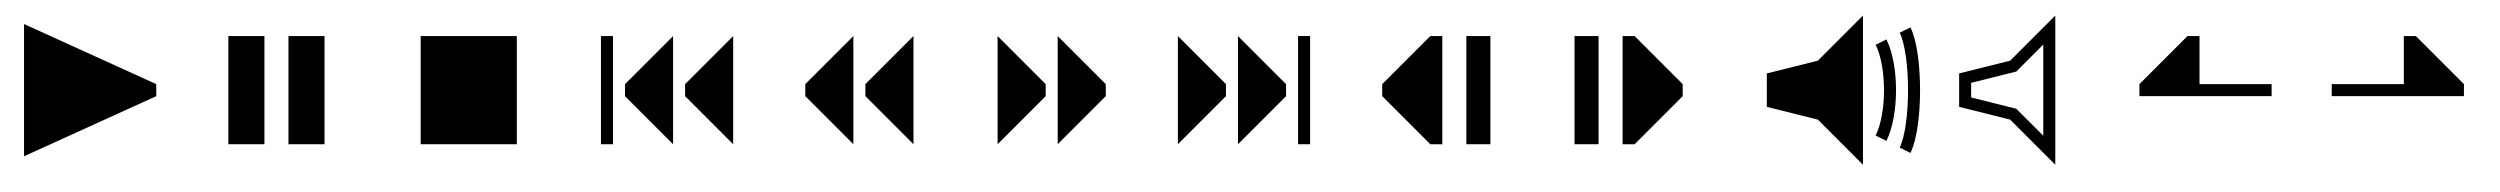 <?xml version="1.0" encoding="UTF-8" standalone="no"?>
<!-- Created with Inkscape (http://www.inkscape.org/) -->

<svg
   xmlns:dc="http://purl.org/dc/elements/1.1/"
   xmlns:cc="http://creativecommons.org/ns#"
   xmlns:rdf="http://www.w3.org/1999/02/22-rdf-syntax-ns#"
   xmlns:svg="http://www.w3.org/2000/svg"
   xmlns="http://www.w3.org/2000/svg"
   xmlns:sodipodi="http://sodipodi.sourceforge.net/DTD/sodipodi-0.dtd"
   xmlns:inkscape="http://www.inkscape.org/namespaces/inkscape"
   width="208"
   height="16"
   viewBox="0 0 208 16"
   id="svg2"
   version="1.1"
   inkscape:version="0.91 r13725"
   sodipodi:docname="controls.svg">
  <defs
     id="defs4" />
  <sodipodi:namedview
     id="base"
     pagecolor="#c299c4"
     bordercolor="#666666"
     borderopacity="1.0"
     inkscape:pageopacity="0"
     inkscape:pageshadow="2"
     inkscape:zoom="16"
     inkscape:cx="154.78751"
     inkscape:cy="10.858027"
     inkscape:document-units="px"
     inkscape:current-layer="layer1"
     showgrid="true"
     units="px"
     inkscape:snap-bbox="true"
     inkscape:object-paths="true"
     inkscape:snap-intersection-paths="true"
     inkscape:object-nodes="true"
     inkscape:snap-smooth-nodes="true"
     inkscape:snap-midpoints="false"
     inkscape:snap-nodes="true"
     inkscape:snap-others="false"
     inkscape:window-width="1920"
     inkscape:window-height="1016"
     inkscape:window-x="1680"
     inkscape:window-y="0"
     inkscape:window-maximized="1"
     inkscape:bbox-paths="true"
     inkscape:bbox-nodes="true"
     inkscape:snap-bbox-edge-midpoints="false"
     inkscape:snap-bbox-midpoints="false"
     showborder="true">
    <inkscape:grid
       type="xygrid"
       id="grid4136"
       empspacing="16"
       originy="0"
       originx="0" />
  </sodipodi:namedview>
  <g
     inkscape:label="Layer 1"
     inkscape:groupmode="layer"
     id="layer1"
     transform="translate(0,-1036.362)">
    <rect
       style="opacity:1;fill:#000000;fill-opacity:1;fill-rule:evenodd;stroke:none;stroke-width:4;stroke-linecap:square;stroke-miterlimit:4;stroke-dasharray:none;stroke-opacity:1"
       id="rect4140"
       width="3"
       height="9"
       x="19"
       y="1039.362" />
    <rect
       style="opacity:1;fill:#000000;fill-opacity:1;fill-rule:evenodd;stroke:none;stroke-width:4;stroke-linecap:square;stroke-miterlimit:4;stroke-dasharray:none;stroke-opacity:1"
       id="rect4142"
       width="3"
       height="9"
       x="24"
       y="1039.362" />
    <rect
       style="opacity:1;fill:#000000;fill-opacity:1;fill-rule:evenodd;stroke:none;stroke-width:4;stroke-linecap:square;stroke-miterlimit:4;stroke-dasharray:none;stroke-opacity:1"
       id="rect4144"
       width="8"
       height="9"
       x="35"
       y="1039.362"
       ry="1.7382812e-05" />
    <rect
       style="opacity:1;fill:#000000;fill-opacity:1;fill-rule:evenodd;stroke:none;stroke-width:4;stroke-linecap:square;stroke-miterlimit:4;stroke-dasharray:none;stroke-opacity:1"
       id="rect4146"
       width="1"
       height="9"
       x="50"
       y="1039.362" />
    <path
       style="fill:#000000;fill-opacity:1;fill-rule:evenodd;stroke:none;stroke-width:1px;stroke-linecap:butt;stroke-linejoin:miter;stroke-opacity:1"
       d="m 52,1043.362 0,1 4,4 0,-9 z"
       id="path4148"
       inkscape:connector-curvature="0"
       sodipodi:nodetypes="ccccc" />
    <path
       style="fill:#000000;fill-opacity:1;fill-rule:evenodd;stroke:none;stroke-width:1px;stroke-linecap:butt;stroke-linejoin:miter;stroke-opacity:1"
       d="m 57,1043.362 0,1 4,4 0,-9 z"
       id="path4148-9"
       inkscape:connector-curvature="0"
       sodipodi:nodetypes="ccccc"
       inkscape:transform-center-x="-1.5625" />
    <path
       style="fill:#000000;fill-opacity:1;fill-rule:evenodd;stroke:none;stroke-width:1px;stroke-linecap:butt;stroke-linejoin:miter;stroke-opacity:1"
       d="m 67,1043.362 0,1 4,4 0,-9 z"
       id="path4148-4"
       inkscape:connector-curvature="0"
       sodipodi:nodetypes="ccccc" />
    <path
       style="fill:#000000;fill-opacity:1;fill-rule:evenodd;stroke:none;stroke-width:1px;stroke-linecap:butt;stroke-linejoin:miter;stroke-opacity:1"
       d="m 72,1043.362 0,1 4,4 0,-9 z"
       id="path4148-9-3"
       inkscape:connector-curvature="0"
       sodipodi:nodetypes="ccccc"
       inkscape:transform-center-x="-1.5625" />
    <path
       style="fill:#000000;fill-opacity:1;fill-rule:evenodd;stroke:none;stroke-width:1px;stroke-linecap:butt;stroke-linejoin:miter;stroke-opacity:1"
       d="m 92,1043.362 0,1 -4,4 0,-9 z"
       id="path4148-0"
       inkscape:connector-curvature="0"
       sodipodi:nodetypes="ccccc" />
    <path
       style="fill:#000000;fill-opacity:1;fill-rule:evenodd;stroke:none;stroke-width:1px;stroke-linecap:butt;stroke-linejoin:miter;stroke-opacity:1"
       d="m 87,1043.362 0,1 -4,4 0,-9 z"
       id="path4148-9-9"
       inkscape:connector-curvature="0"
       sodipodi:nodetypes="ccccc"
       inkscape:transform-center-x="1.5625" />
    <rect
       style="opacity:1;fill:#000000;fill-opacity:1;fill-rule:evenodd;stroke:none;stroke-width:4;stroke-linecap:square;stroke-miterlimit:4;stroke-dasharray:none;stroke-opacity:1"
       id="rect4146-6"
       width="1"
       height="9"
       x="-109"
       y="1039.362"
       transform="scale(-1,1)" />
    <path
       style="fill:#000000;fill-opacity:1;fill-rule:evenodd;stroke:none;stroke-width:1px;stroke-linecap:butt;stroke-linejoin:miter;stroke-opacity:1"
       d="m 107,1043.362 0,1 -4,4 0,-9 z"
       id="path4148-06"
       inkscape:connector-curvature="0"
       sodipodi:nodetypes="ccccc" />
    <path
       style="fill:#000000;fill-opacity:1;fill-rule:evenodd;stroke:none;stroke-width:1px;stroke-linecap:butt;stroke-linejoin:miter;stroke-opacity:1"
       d="m 102,1043.362 0,1 -4,4 0,-9 z"
       id="path4148-9-1"
       inkscape:connector-curvature="0"
       sodipodi:nodetypes="ccccc"
       inkscape:transform-center-x="1.5625" />
    <rect
       style="opacity:1;fill:#000000;fill-opacity:1;fill-rule:evenodd;stroke:none;stroke-width:4;stroke-linecap:square;stroke-miterlimit:4;stroke-dasharray:none;stroke-opacity:1"
       id="rect4146-14"
       width="2"
       height="9"
       x="-133"
       y="1039.362"
       transform="scale(-1,1)" />
    <path
       style="fill:#000000;fill-opacity:1;fill-rule:evenodd;stroke:none;stroke-width:1px;stroke-linecap:butt;stroke-linejoin:miter;stroke-opacity:1"
       d="m 140,1043.362 0,1 -4,4 -1,0 0,-9 1,0 z"
       id="path4148-5"
       inkscape:connector-curvature="0"
       sodipodi:nodetypes="ccccccc" />
    <path
       style="fill:#000000;fill-opacity:1;fill-rule:evenodd;stroke:none;stroke-width:1px;stroke-linecap:butt;stroke-linejoin:miter;stroke-opacity:1"
       d="m 2,1049.362 0,-11 11,5 0,1 z"
       id="path4216"
       inkscape:connector-curvature="0"
       sodipodi:nodetypes="ccccc" />
    <rect
       style="opacity:1;fill:#000000;fill-opacity:1;fill-rule:evenodd;stroke:none;stroke-width:4;stroke-linecap:square;stroke-miterlimit:4;stroke-dasharray:none;stroke-opacity:1"
       id="rect4146-14-9"
       width="2"
       height="9"
       x="122"
       y="1039.362" />
    <path
       style="fill:#000000;fill-opacity:1;fill-rule:evenodd;stroke:none;stroke-width:1px;stroke-linecap:butt;stroke-linejoin:miter;stroke-opacity:1"
       d="m 115,1043.362 0,1 4,4 1,0 0,-9 -1,0 z"
       id="path4148-5-5"
       inkscape:connector-curvature="0"
       sodipodi:nodetypes="ccccccc" />
    <path
       style="color:#000000;clip-rule:nonzero;display:inline;overflow:visible;visibility:visible;opacity:1;isolation:auto;mix-blend-mode:normal;color-interpolation:sRGB;color-interpolation-filters:linearRGB;solid-color:#000000;solid-opacity:1;fill:#000000;fill-opacity:1;fill-rule:evenodd;stroke:none;stroke-width:15;stroke-linecap:butt;stroke-linejoin:miter;stroke-miterlimit:4;stroke-dasharray:none;stroke-dashoffset:0;stroke-opacity:1;color-rendering:auto;image-rendering:auto;shape-rendering:auto;text-rendering:auto;enable-background:accumulate"
       d="m 205,1044.362 0,-1 -4,-4 -1,0 0,4 -6,0 0,1 11,0"
       id="path4369"
       inkscape:connector-curvature="0"
       sodipodi:nodetypes="cccccccc" />
    <path
       style="color:#000000;clip-rule:nonzero;display:inline;overflow:visible;visibility:visible;opacity:1;isolation:auto;mix-blend-mode:normal;color-interpolation:sRGB;color-interpolation-filters:linearRGB;solid-color:#000000;solid-opacity:1;fill:#000000;fill-opacity:1;fill-rule:evenodd;stroke:none;stroke-width:15;stroke-linecap:butt;stroke-linejoin:miter;stroke-miterlimit:4;stroke-dasharray:none;stroke-dashoffset:0;stroke-opacity:1;color-rendering:auto;image-rendering:auto;shape-rendering:auto;text-rendering:auto;enable-background:accumulate"
       d="m 178,1043.362 0,1 11,0 0,-1 -6,0 0,-4 -1,0 z"
       id="path4371"
       inkscape:connector-curvature="0" />
    <path
       style="color:#000000;clip-rule:nonzero;display:inline;overflow:visible;visibility:visible;opacity:1;isolation:auto;mix-blend-mode:normal;color-interpolation:sRGB;color-interpolation-filters:linearRGB;solid-color:#000000;solid-opacity:1;fill:#000000;fill-opacity:1;fill-rule:evenodd;stroke:#000000;stroke-width:1;stroke-linecap:butt;stroke-linejoin:miter;stroke-miterlimit:4;stroke-dasharray:none;stroke-dashoffset:0;stroke-opacity:1;color-rendering:auto;image-rendering:auto;shape-rendering:auto;text-rendering:auto;enable-background:accumulate"
       d="m 147.5,1042.862 0,2 4,1 3,3 0,-10 -3,3 z"
       id="path4334"
       inkscape:connector-curvature="0"
       sodipodi:nodetypes="ccccccc" />
    <path
       style="color:#000000;clip-rule:nonzero;display:inline;overflow:visible;visibility:visible;opacity:1;isolation:auto;mix-blend-mode:normal;color-interpolation:sRGB;color-interpolation-filters:linearRGB;solid-color:#000000;solid-opacity:1;fill:none;fill-opacity:1;fill-rule:evenodd;stroke:#000000;stroke-width:1;stroke-linecap:butt;stroke-linejoin:miter;stroke-miterlimit:4;stroke-dasharray:none;stroke-dashoffset:0;stroke-opacity:1;color-rendering:auto;image-rendering:auto;shape-rendering:auto;text-rendering:auto;enable-background:accumulate"
       d="m 163.5,1042.862 0,2 4,1 3,3 0,-10 -3,3 z"
       id="path4334-7"
       inkscape:connector-curvature="0"
       sodipodi:nodetypes="ccccccc" />
    <path
       style="color:#000000;clip-rule:nonzero;display:inline;overflow:visible;visibility:visible;opacity:1;isolation:auto;mix-blend-mode:normal;color-interpolation:sRGB;color-interpolation-filters:linearRGB;solid-color:#000000;solid-opacity:1;fill:none;fill-opacity:1;fill-rule:evenodd;stroke:#000000;stroke-width:1;stroke-linecap:butt;stroke-linejoin:miter;stroke-miterlimit:4;stroke-dasharray:none;stroke-dashoffset:0;stroke-opacity:1;color-rendering:auto;image-rendering:auto;shape-rendering:auto;text-rendering:auto;enable-background:accumulate"
       d="m 156.5,1047.862 c 1,-2 1,-6 0,-8"
       id="path4353"
       inkscape:connector-curvature="0" />
    <path
       style="color:#000000;clip-rule:nonzero;display:inline;overflow:visible;visibility:visible;opacity:1;isolation:auto;mix-blend-mode:normal;color-interpolation:sRGB;color-interpolation-filters:linearRGB;solid-color:#000000;solid-opacity:1;fill:none;fill-opacity:1;fill-rule:evenodd;stroke:#000000;stroke-width:1;stroke-linecap:butt;stroke-linejoin:miter;stroke-miterlimit:4;stroke-dasharray:none;stroke-dashoffset:0;stroke-opacity:1;color-rendering:auto;image-rendering:auto;shape-rendering:auto;text-rendering:auto;enable-background:accumulate"
       d="m 158.5,1038.862 c 1,2 1,8 0,10"
       id="path4355"
       inkscape:connector-curvature="0" />
  </g>
</svg>
